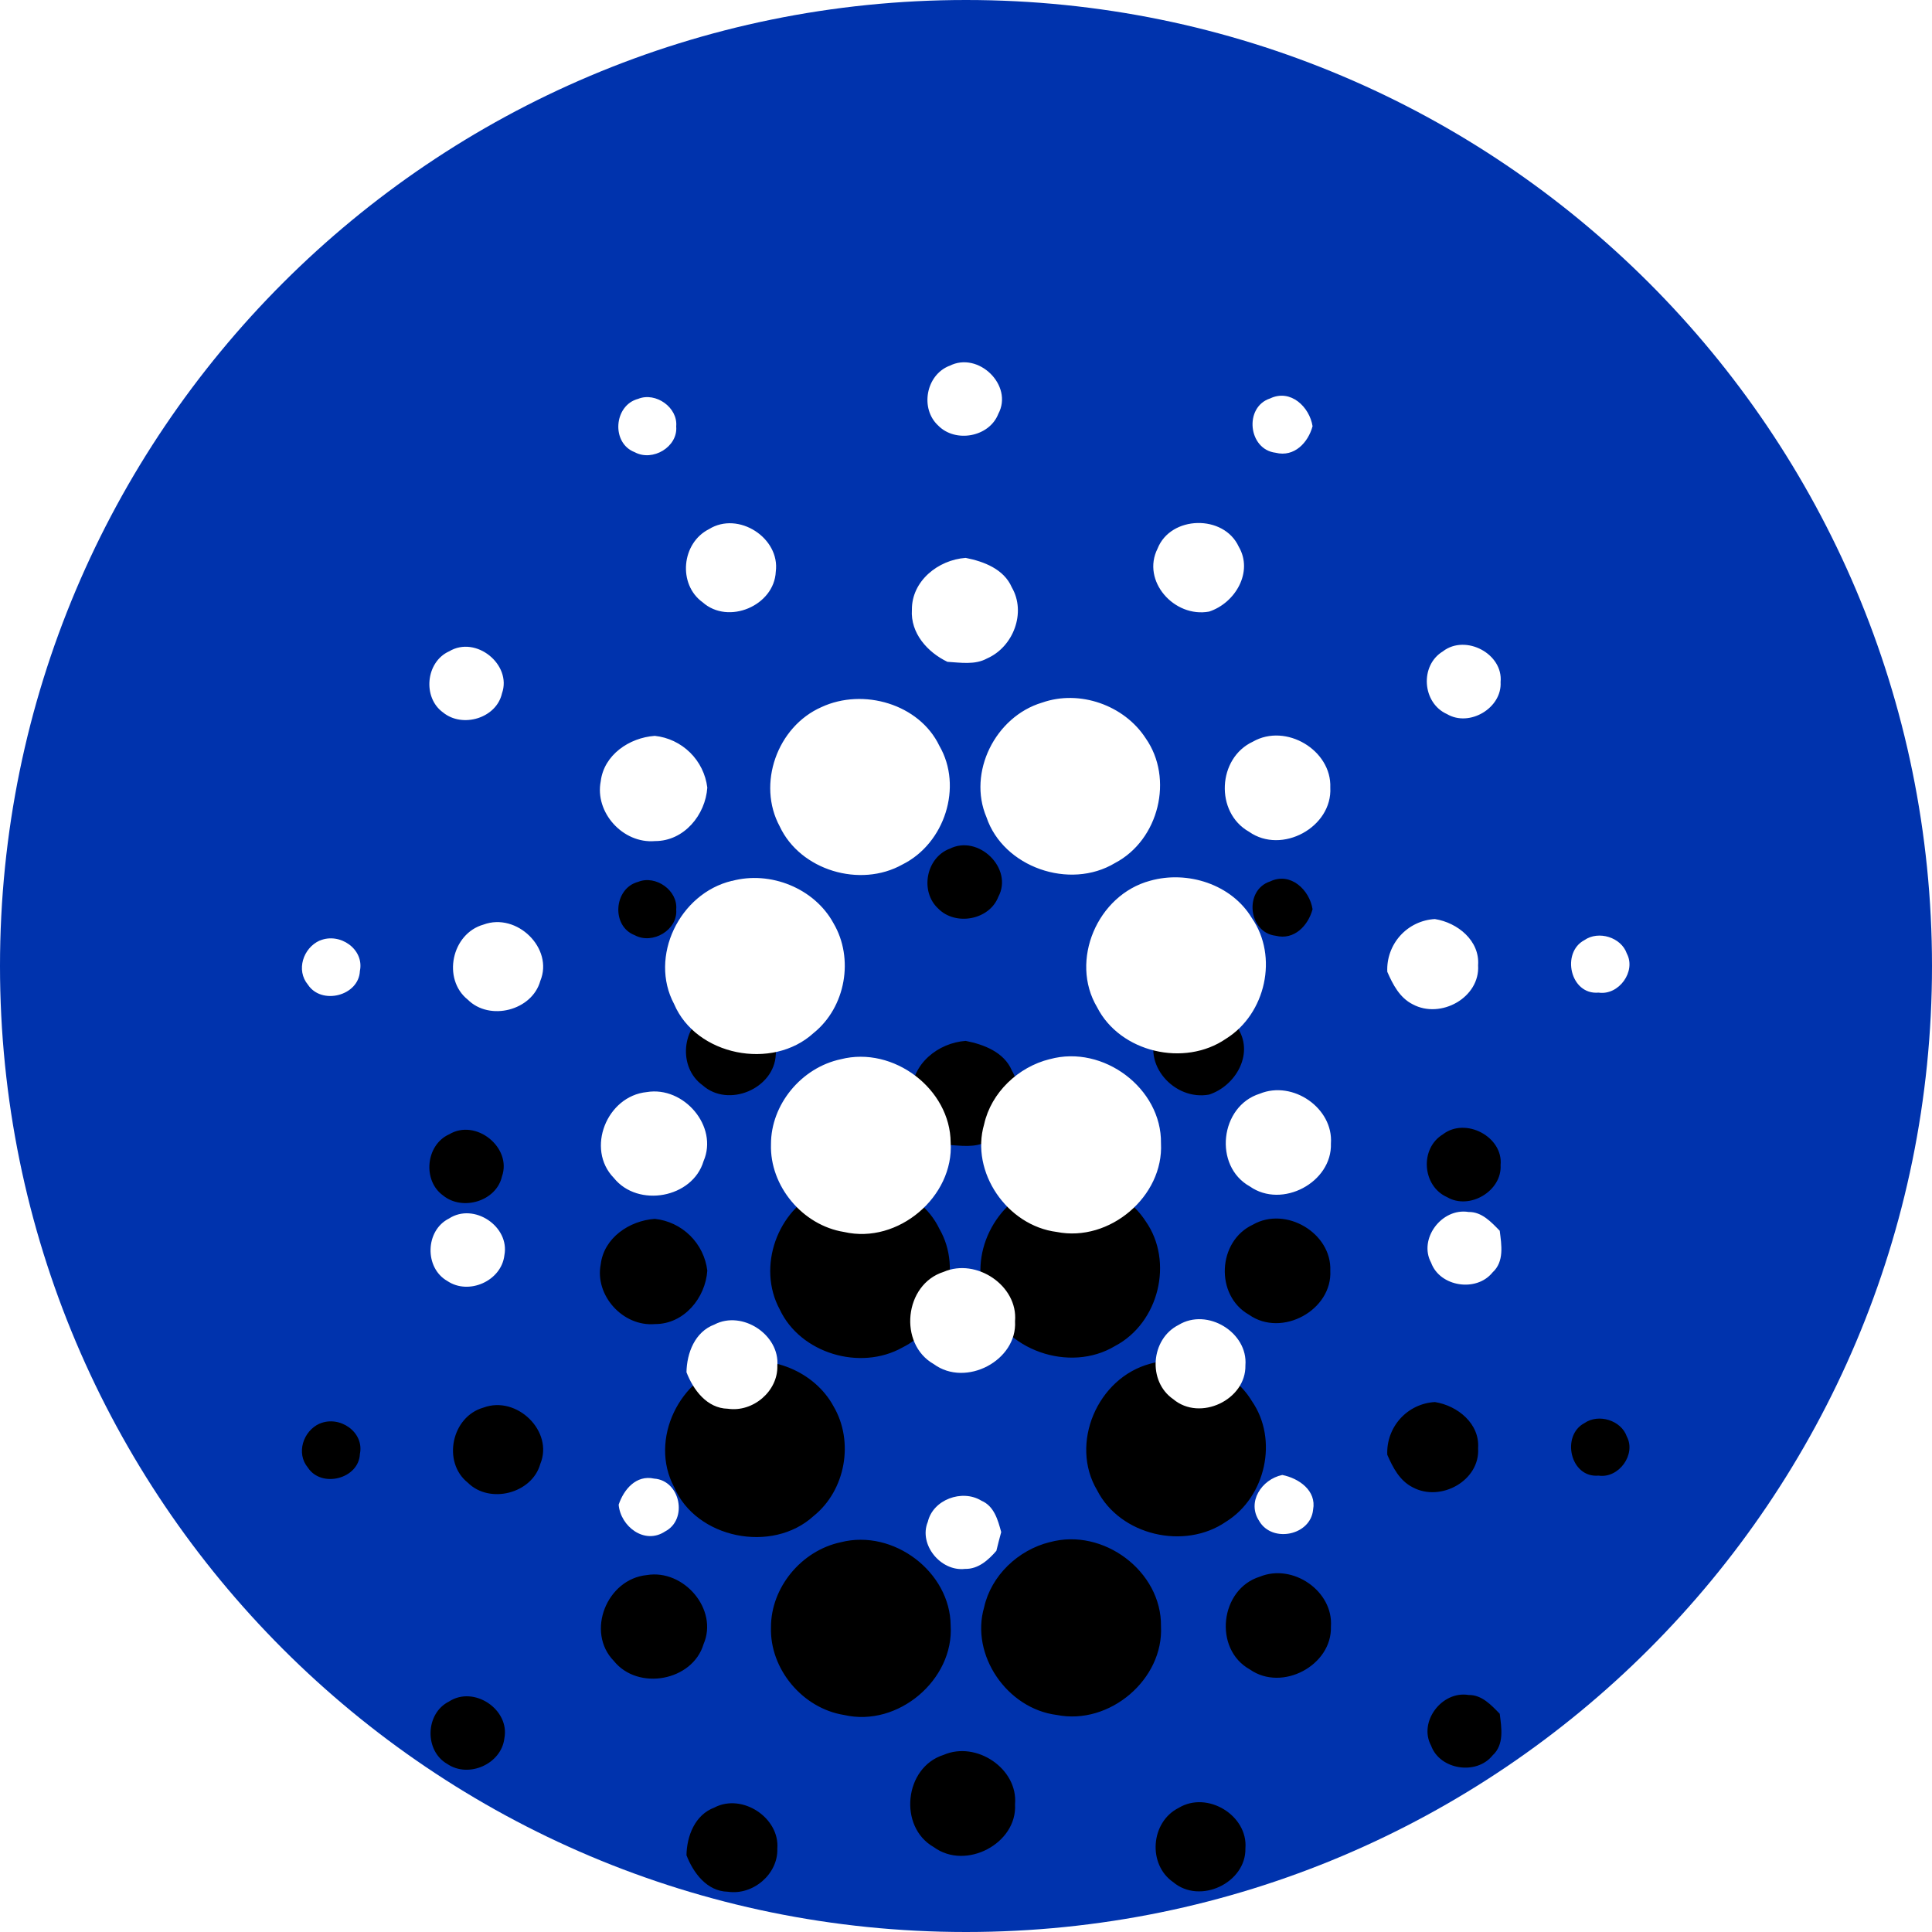 <svg width="50" height="50" viewBox="0 0 50 50" fill="none" xmlns="http://www.w3.org/2000/svg">
<g clip-path="url(#clip0_146_426)">
<path d="M25 50C38.807 50 50 38.807 50 25C50 11.193 38.807 0 25 0C11.193 0 0 11.193 0 25C0 38.807 11.193 50 25 50Z" fill="#0033AD"/>
<g filter="url(#filter0_d_146_426)">
<path d="M24.571 9.469C25.319 9.083 26.233 9.975 25.836 10.711C25.603 11.311 24.727 11.47 24.28 11.013C23.806 10.575 23.961 9.706 24.571 9.467V9.469ZM16.516 10.322C16.971 10.138 17.547 10.547 17.5 11.036C17.547 11.564 16.891 11.955 16.427 11.703C15.813 11.469 15.883 10.488 16.516 10.322ZM33.013 11.717C32.302 11.633 32.189 10.533 32.872 10.311C33.403 10.058 33.891 10.534 33.969 11.03C33.856 11.452 33.497 11.839 33.013 11.717ZM18.349 13.694C19.11 13.22 20.194 13.925 20.077 14.795C20.038 15.672 18.853 16.181 18.185 15.588C17.538 15.122 17.636 14.053 18.349 13.694ZM29.958 14.197C30.297 13.338 31.672 13.309 32.058 14.147C32.441 14.799 31.971 15.606 31.291 15.828C30.389 15.994 29.535 15.034 29.958 14.197ZM23.6 15.78C23.593 15.039 24.277 14.489 24.991 14.438C25.466 14.531 25.982 14.73 26.185 15.2C26.564 15.85 26.227 16.742 25.544 17.041C25.232 17.213 24.86 17.148 24.519 17.128C23.999 16.878 23.56 16.383 23.6 15.78ZM11.622 16.858C12.318 16.436 13.255 17.202 12.991 17.945C12.847 18.588 11.969 18.849 11.467 18.439C10.931 18.055 11.016 17.131 11.624 16.856L11.622 16.858ZM37.344 16.855C37.933 16.405 38.907 16.922 38.835 17.653C38.875 18.32 38.033 18.825 37.449 18.481C36.805 18.195 36.738 17.22 37.344 16.856V16.855ZM26.969 18.184C27.941 17.841 29.097 18.252 29.65 19.106C30.381 20.148 29.994 21.736 28.858 22.334C27.683 23.042 25.966 22.444 25.53 21.15C25.038 19.994 25.756 18.547 26.968 18.184H26.969ZM21.261 18.299C22.339 17.799 23.791 18.217 24.311 19.302C24.924 20.358 24.45 21.828 23.355 22.373C22.258 22.988 20.71 22.522 20.18 21.389C19.585 20.292 20.113 18.803 21.261 18.299ZM15.547 20.219C15.63 19.536 16.285 19.091 16.946 19.044C17.29 19.08 17.612 19.233 17.859 19.476C18.106 19.719 18.263 20.039 18.305 20.383C18.258 21.086 17.706 21.77 16.95 21.767C16.117 21.838 15.388 21.022 15.547 20.219ZM32.425 19.194C33.28 18.705 34.466 19.416 34.428 20.381C34.486 21.405 33.174 22.125 32.324 21.525C31.439 21.025 31.508 19.619 32.425 19.194ZM18.941 22.799C19.938 22.528 21.081 22.991 21.571 23.894C22.107 24.803 21.888 26.066 21.055 26.735C19.985 27.713 18.014 27.319 17.446 25.985C16.791 24.761 17.586 23.12 18.939 22.797L18.941 22.799ZM29.764 22.794C30.735 22.52 31.875 22.888 32.397 23.758C33.088 24.753 32.758 26.239 31.732 26.88C30.653 27.625 28.988 27.235 28.394 26.069C27.675 24.864 28.399 23.161 29.764 22.794ZM12.514 23.928C13.377 23.608 14.333 24.544 13.983 25.386C13.771 26.152 12.672 26.436 12.105 25.87C11.441 25.339 11.686 24.16 12.514 23.928ZM35.903 25.15C35.887 24.806 36.008 24.47 36.238 24.214C36.469 23.958 36.791 23.804 37.135 23.785C37.725 23.878 38.3 24.347 38.253 24.98C38.308 25.816 37.285 26.383 36.56 25.991C36.221 25.82 36.047 25.478 35.903 25.15ZM8.272 24.344C8.791 24.12 9.433 24.563 9.314 25.13C9.286 25.772 8.322 26.02 7.969 25.483C7.657 25.11 7.844 24.536 8.272 24.342V24.344ZM41.005 24.33C41.371 24.075 41.958 24.258 42.102 24.678C42.347 25.138 41.897 25.766 41.372 25.689C40.635 25.755 40.397 24.65 41.005 24.33ZM21.76 27.413C23.125 27.064 24.594 28.184 24.603 29.569C24.691 30.967 23.244 32.206 21.847 31.884C20.766 31.713 19.918 30.688 19.953 29.614C19.95 28.586 20.738 27.63 21.76 27.413ZM27.169 27.411C28.555 27.03 30.067 28.17 30.046 29.586C30.119 30.958 28.718 32.156 27.349 31.883C26.06 31.72 25.11 30.328 25.469 29.097C25.65 28.278 26.347 27.613 27.169 27.41V27.411ZM16.738 28.263C17.697 28.102 18.597 29.153 18.208 30.05C17.924 31.006 16.511 31.264 15.886 30.485C15.155 29.735 15.702 28.366 16.738 28.263ZM32.603 28.305C33.46 27.952 34.51 28.68 34.444 29.594C34.478 30.599 33.181 31.292 32.346 30.705C31.397 30.178 31.571 28.627 32.603 28.305ZM37.038 32.68C36.703 32.066 37.311 31.252 38.007 31.366C38.35 31.36 38.593 31.627 38.813 31.852C38.858 32.216 38.935 32.65 38.627 32.93C38.21 33.45 37.264 33.302 37.038 32.68ZM11.619 31.536C12.268 31.113 13.2 31.745 13.053 32.489C12.975 33.15 12.132 33.527 11.577 33.152C10.98 32.813 11.002 31.845 11.619 31.536ZM24.421 32.916C25.269 32.548 26.35 33.275 26.269 34.194C26.331 35.209 24.996 35.913 24.166 35.303C23.244 34.78 23.399 33.239 24.421 32.916ZM18.492 34.277C19.214 33.903 20.183 34.548 20.117 35.345C20.139 35.998 19.492 36.555 18.836 36.458C18.294 36.447 17.941 35.967 17.766 35.513C17.775 35.017 17.983 34.466 18.492 34.278V34.277ZM30.502 34.289C31.246 33.836 32.302 34.486 32.231 35.336C32.25 36.227 31.056 36.795 30.364 36.211C29.696 35.753 29.777 34.653 30.502 34.289ZM32.591 39.367C32.26 38.877 32.649 38.285 33.185 38.172C33.617 38.258 34.075 38.578 33.983 39.069C33.921 39.736 32.93 39.939 32.591 39.369V39.367ZM16.011 38.941C16.142 38.55 16.461 38.164 16.928 38.266C17.608 38.313 17.81 39.322 17.214 39.633C16.68 39.988 16.058 39.502 16.011 38.941ZM24.011 39.389C24.141 38.811 24.899 38.531 25.399 38.838C25.73 38.978 25.827 39.341 25.911 39.65C25.867 39.811 25.825 39.972 25.786 40.135C25.581 40.372 25.317 40.611 24.977 40.603C24.344 40.677 23.772 39.972 24.01 39.389H24.011Z" fill="black"/>
</g>
<path d="M24.571 9.469C25.319 9.083 26.233 9.975 25.836 10.711C25.603 11.311 24.727 11.47 24.28 11.013C23.806 10.575 23.961 9.706 24.571 9.467V9.469ZM16.516 10.322C16.971 10.138 17.547 10.547 17.5 11.036C17.547 11.564 16.891 11.955 16.427 11.703C15.813 11.469 15.883 10.488 16.516 10.322ZM33.013 11.717C32.302 11.633 32.189 10.533 32.872 10.311C33.403 10.058 33.891 10.534 33.969 11.03C33.856 11.452 33.497 11.839 33.013 11.717ZM18.349 13.694C19.11 13.22 20.194 13.925 20.077 14.795C20.038 15.672 18.853 16.181 18.185 15.588C17.538 15.122 17.636 14.053 18.349 13.694ZM29.958 14.197C30.297 13.338 31.672 13.309 32.058 14.147C32.441 14.799 31.971 15.606 31.291 15.828C30.389 15.994 29.535 15.034 29.958 14.197ZM23.6 15.78C23.593 15.039 24.277 14.489 24.991 14.438C25.466 14.531 25.982 14.73 26.185 15.2C26.564 15.85 26.227 16.742 25.544 17.041C25.232 17.213 24.86 17.148 24.519 17.128C23.999 16.878 23.56 16.383 23.6 15.78ZM11.622 16.858C12.318 16.436 13.255 17.202 12.991 17.945C12.847 18.588 11.969 18.849 11.467 18.439C10.931 18.055 11.016 17.131 11.624 16.856L11.622 16.858ZM37.344 16.855C37.933 16.405 38.907 16.922 38.835 17.653C38.875 18.32 38.033 18.825 37.449 18.481C36.805 18.195 36.738 17.22 37.344 16.856V16.855ZM26.969 18.184C27.941 17.841 29.097 18.252 29.65 19.106C30.381 20.148 29.994 21.736 28.858 22.334C27.683 23.042 25.966 22.444 25.53 21.15C25.038 19.994 25.756 18.547 26.968 18.184H26.969ZM21.261 18.299C22.339 17.799 23.791 18.217 24.311 19.302C24.924 20.358 24.45 21.828 23.355 22.373C22.258 22.988 20.71 22.522 20.18 21.389C19.585 20.292 20.113 18.803 21.261 18.299ZM15.547 20.219C15.63 19.536 16.285 19.091 16.946 19.044C17.29 19.08 17.612 19.233 17.859 19.476C18.106 19.719 18.263 20.039 18.305 20.383C18.258 21.086 17.706 21.77 16.95 21.767C16.117 21.838 15.388 21.022 15.547 20.219ZM32.425 19.194C33.28 18.705 34.466 19.416 34.428 20.381C34.486 21.405 33.174 22.125 32.324 21.525C31.439 21.025 31.508 19.619 32.425 19.194ZM18.941 22.799C19.938 22.528 21.081 22.991 21.571 23.894C22.107 24.803 21.888 26.066 21.055 26.735C19.985 27.713 18.014 27.319 17.446 25.985C16.791 24.761 17.586 23.12 18.939 22.797L18.941 22.799ZM29.764 22.794C30.735 22.52 31.875 22.888 32.397 23.758C33.088 24.753 32.758 26.239 31.732 26.88C30.653 27.625 28.988 27.235 28.394 26.069C27.675 24.864 28.399 23.161 29.764 22.794ZM12.514 23.928C13.377 23.608 14.333 24.544 13.983 25.386C13.771 26.152 12.672 26.436 12.105 25.87C11.441 25.339 11.686 24.16 12.514 23.928ZM35.903 25.15C35.887 24.806 36.008 24.47 36.238 24.214C36.469 23.958 36.791 23.804 37.135 23.785C37.725 23.878 38.3 24.347 38.253 24.98C38.308 25.816 37.285 26.383 36.56 25.991C36.221 25.82 36.047 25.478 35.903 25.15ZM8.272 24.344C8.791 24.12 9.433 24.563 9.314 25.13C9.286 25.772 8.322 26.02 7.969 25.483C7.657 25.11 7.844 24.536 8.272 24.342V24.344ZM41.005 24.33C41.371 24.075 41.958 24.258 42.102 24.678C42.347 25.138 41.897 25.766 41.372 25.689C40.635 25.755 40.397 24.65 41.005 24.33ZM21.76 27.413C23.125 27.064 24.594 28.184 24.603 29.569C24.691 30.967 23.244 32.206 21.847 31.884C20.766 31.713 19.918 30.688 19.953 29.614C19.95 28.586 20.738 27.63 21.76 27.413ZM27.169 27.411C28.555 27.03 30.067 28.17 30.046 29.586C30.119 30.958 28.718 32.156 27.349 31.883C26.06 31.72 25.11 30.328 25.469 29.097C25.65 28.278 26.347 27.613 27.169 27.41V27.411ZM16.738 28.263C17.697 28.102 18.597 29.153 18.208 30.05C17.924 31.006 16.511 31.264 15.886 30.485C15.155 29.735 15.702 28.366 16.738 28.263ZM32.603 28.305C33.46 27.952 34.51 28.68 34.444 29.594C34.478 30.599 33.181 31.292 32.346 30.705C31.397 30.178 31.571 28.627 32.603 28.305ZM37.038 32.68C36.703 32.066 37.311 31.252 38.007 31.366C38.35 31.36 38.593 31.627 38.813 31.852C38.858 32.216 38.935 32.65 38.627 32.93C38.21 33.45 37.264 33.302 37.038 32.68ZM11.619 31.536C12.268 31.113 13.2 31.745 13.053 32.489C12.975 33.15 12.132 33.527 11.577 33.152C10.98 32.813 11.002 31.845 11.619 31.536ZM24.421 32.916C25.269 32.548 26.35 33.275 26.269 34.194C26.331 35.209 24.996 35.913 24.166 35.303C23.244 34.78 23.399 33.239 24.421 32.916ZM18.492 34.277C19.214 33.903 20.183 34.548 20.117 35.345C20.139 35.998 19.492 36.555 18.836 36.458C18.294 36.447 17.941 35.967 17.766 35.513C17.775 35.017 17.983 34.466 18.492 34.278V34.277ZM30.502 34.289C31.246 33.836 32.302 34.486 32.231 35.336C32.25 36.227 31.056 36.795 30.364 36.211C29.696 35.753 29.777 34.653 30.502 34.289ZM32.591 39.367C32.26 38.877 32.649 38.285 33.185 38.172C33.617 38.258 34.075 38.578 33.983 39.069C33.921 39.736 32.93 39.939 32.591 39.369V39.367ZM16.011 38.941C16.142 38.55 16.461 38.164 16.928 38.266C17.608 38.313 17.81 39.322 17.214 39.633C16.68 39.988 16.058 39.502 16.011 38.941ZM24.011 39.389C24.141 38.811 24.899 38.531 25.399 38.838C25.73 38.978 25.827 39.341 25.911 39.65C25.867 39.811 25.825 39.972 25.786 40.135C25.581 40.372 25.317 40.611 24.977 40.603C24.344 40.677 23.772 39.972 24.01 39.389H24.011Z" fill="white"/>
</g>
<defs>
<filter id="filter0_d_146_426" x="-17.186" y="-3.124" width="84.357" height="81.233" filterUnits="userSpaceOnUse" color-interpolation-filters="sRGB">
<feFlood flood-opacity="0" result="BackgroundImageFix"/>
<feColorMatrix in="SourceAlpha" type="matrix" values="0 0 0 0 0 0 0 0 0 0 0 0 0 0 0 0 0 0 127 0" result="hardAlpha"/>
<feOffset dy="12.5"/>
<feGaussianBlur stdDeviation="12.5"/>
<feColorMatrix type="matrix" values="0 0 0 0 0 0 0 0 0 0 0 0 0 0 0 0 0 0 0.204 0"/>
<feBlend mode="normal" in2="BackgroundImageFix" result="effect1_dropShadow_146_426"/>
<feBlend mode="normal" in="SourceGraphic" in2="effect1_dropShadow_146_426" result="shape"/>
</filter>
<clipPath id="clip0_146_426">
<rect width="50" height="50" fill="white"/>
</clipPath>
</defs>
</svg>
